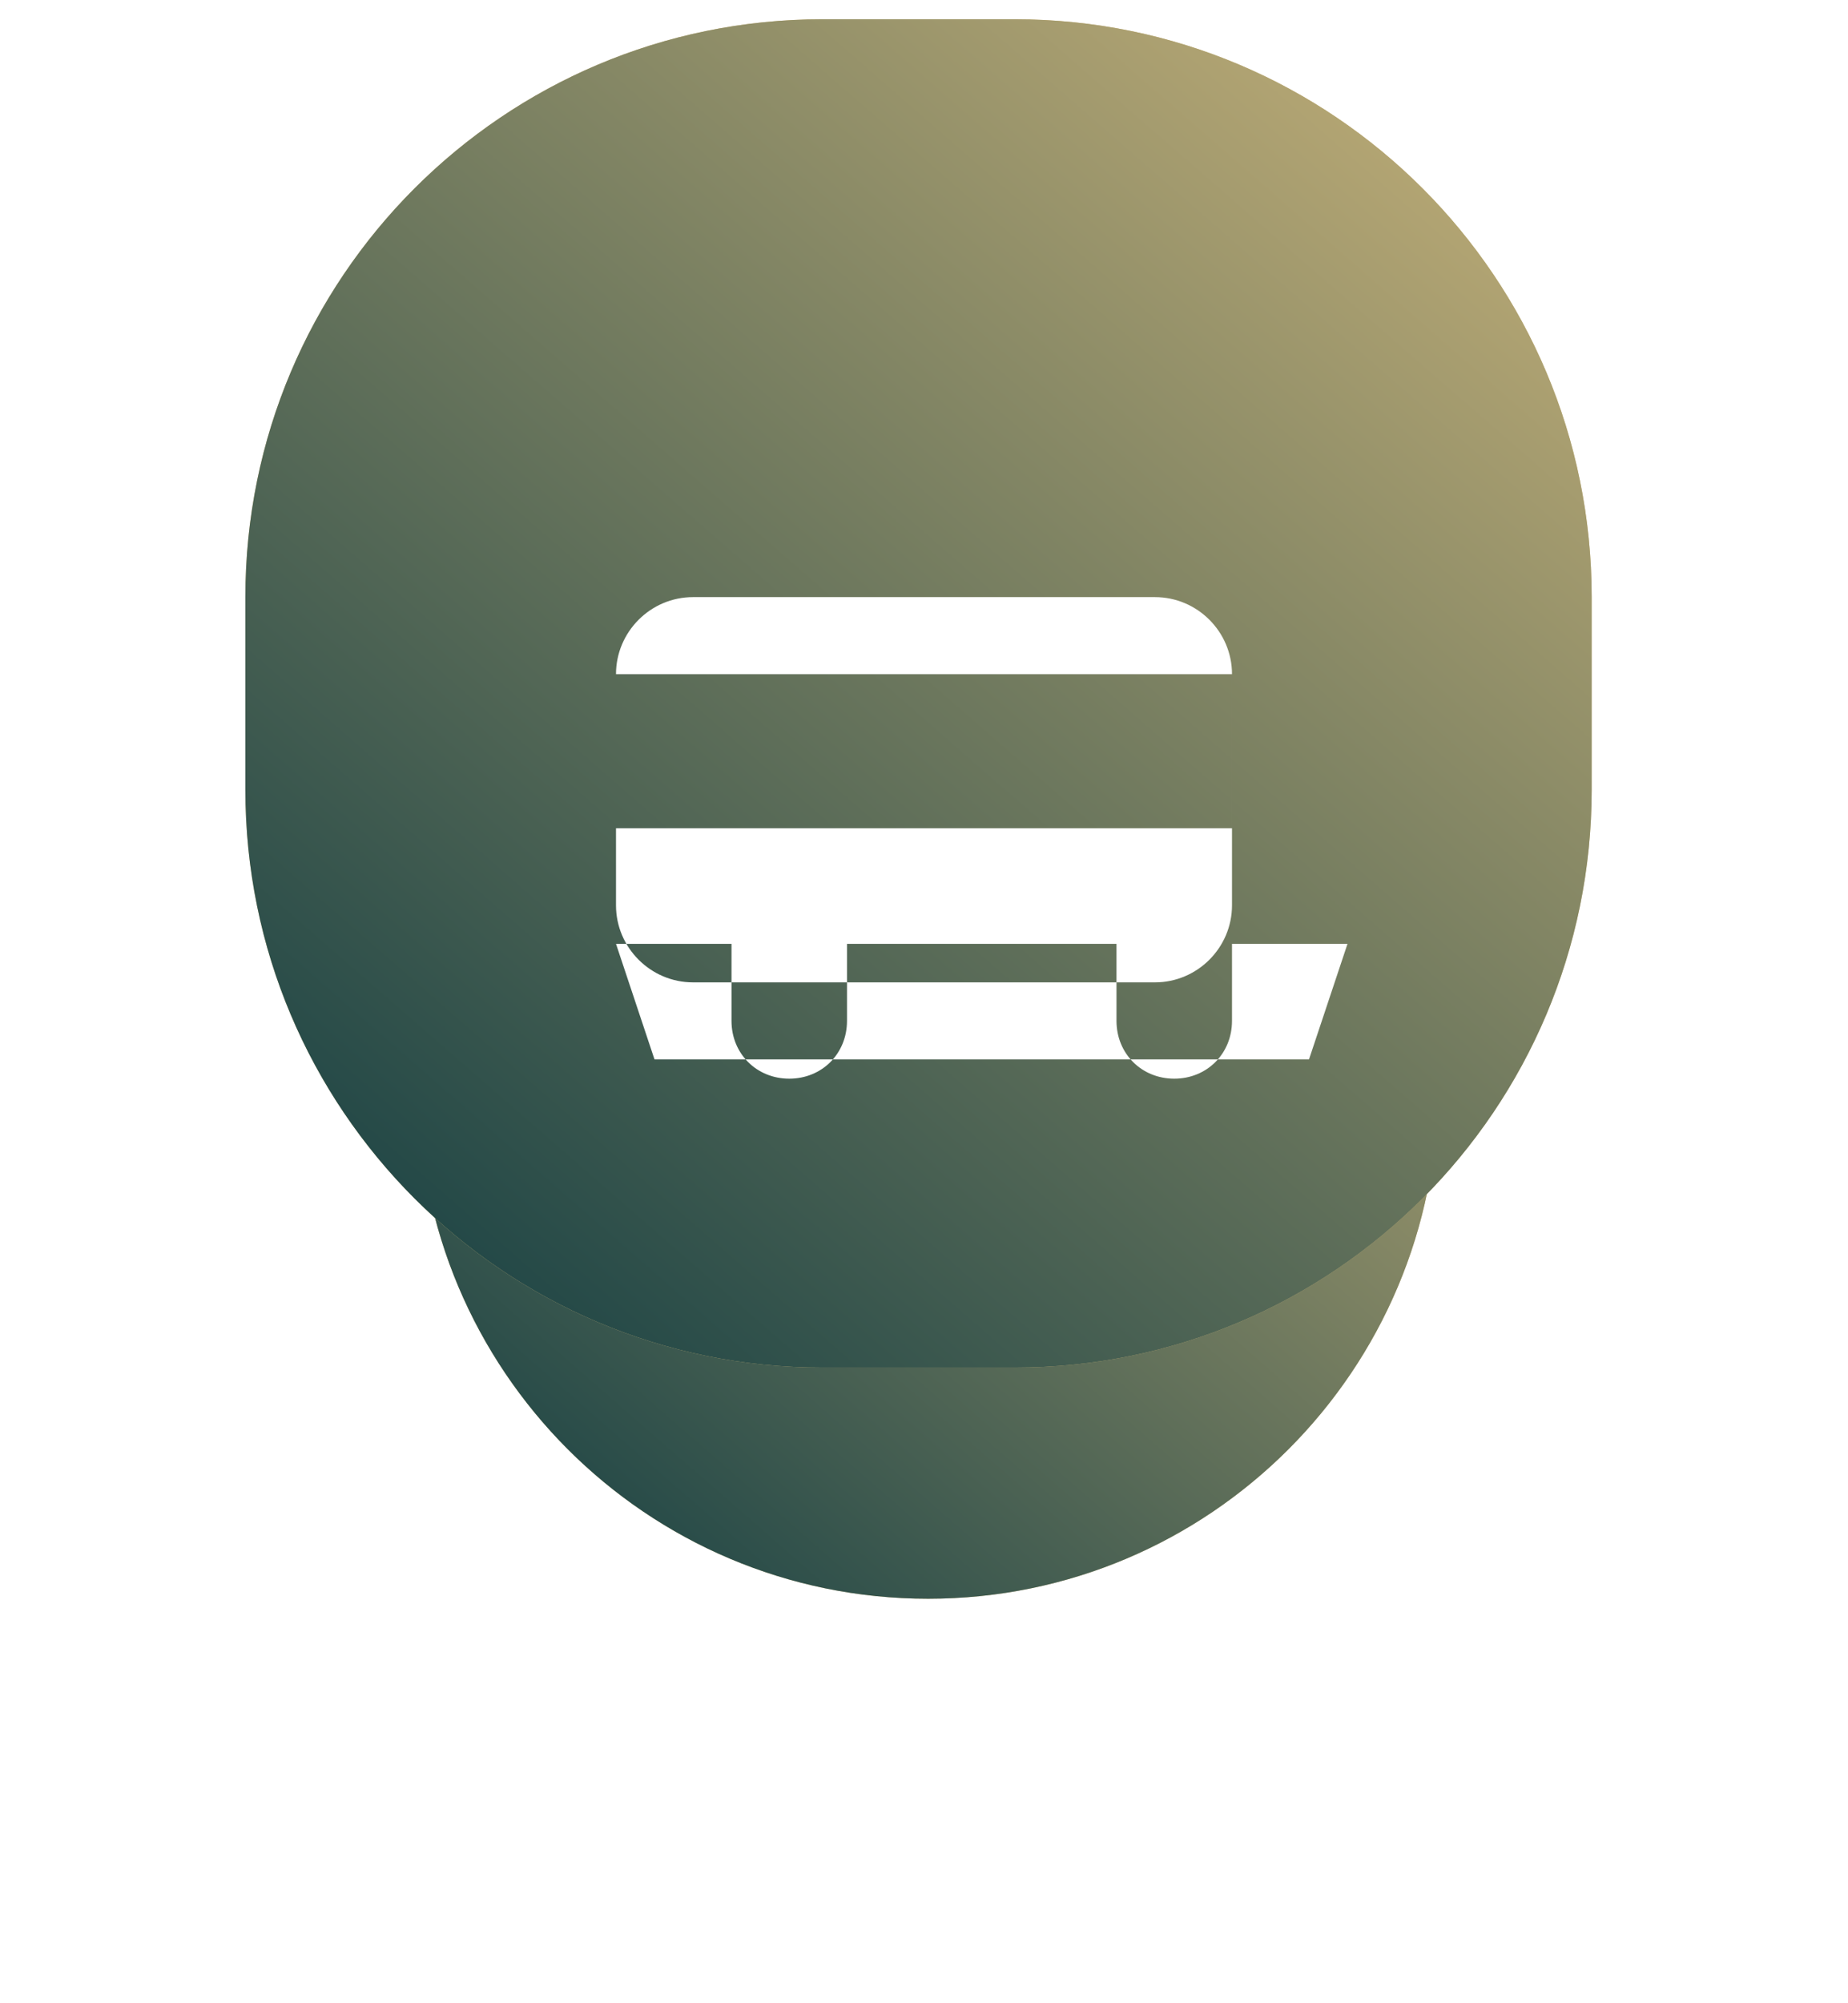 <svg width="96" height="104" fill="none" xmlns="http://www.w3.org/2000/svg"><g filter="url(#filter0_d)" fill-rule="evenodd" clip-rule="evenodd"><path d="M48.214 17c14.623 0 26.477 11.864 26.477 26.5 0 14.635-11.854 26.5-26.477 26.5-14.622 0-26.476-11.865-26.476-26.5 0-14.636 11.854-26.5 26.476-26.5z" fill="#d4ba7d"/><path d="M48.214 17c14.623 0 26.477 11.864 26.477 26.5 0 14.635-11.854 26.5-26.477 26.5-14.622 0-26.476-11.865-26.476-26.5 0-14.636 11.854-26.5 26.476-26.5z" fill="url(#paint0_linear)"/></g><path fill-rule="evenodd" clip-rule="evenodd" d="M42.72 1h9.991c16.554 0 29.973 13.43 29.973 30v10c0 16.568-13.42 30-29.973 30h-9.99c-16.554 0-29.974-13.432-29.974-30V31c0-16.569 13.42-30 29.973-30z" fill="#d4ba7d"/><path fill-rule="evenodd" clip-rule="evenodd" d="M42.72 1h9.991c16.554 0 29.973 13.43 29.973 30v10c0 16.568-13.42 30-29.973 30h-9.99c-16.554 0-29.974-13.432-29.974-30V31c0-16.569 13.42-30 29.973-30z" fill="url(#paint1_linear)"/><path fill-rule="evenodd" clip-rule="evenodd" d="M32 35h32v8H32v-8zm4-4h24c2.2 0 4 1.8 4 4v12c0 2.2-1.8 4-4 4H36c-2.2 0-4-1.8-4-4V35c0-2.2 1.8-4 4-4zm-4 18h6v4c0 1.7 1.3 3 3 3s3-1.3 3-3v-4h14v4c0 1.7 1.3 3 3 3s3-1.3 3-3v-4h6l-2 6H34l-2-6z" fill="#fff"/><defs><linearGradient id="paint0_linear" x1="52.346" y1="102.635" x2="107.353" y2="39.414" gradientUnits="userSpaceOnUse"><stop stop-color="#02333d"/><stop offset="1" stop-color="#d4ba7d"/></linearGradient><linearGradient id="paint1_linear" x1="53.124" y1="113.413" x2="125.133" y2="30.651" gradientUnits="userSpaceOnUse"><stop stop-color="#02333d"/><stop offset="1" stop-color="#d4ba7d"/></linearGradient><filter id="filter0_d" x=".738" y="9" width="94.952" height="95" filterUnits="userSpaceOnUse" color-interpolation-filters="sRGB"><feFlood flood-opacity="0" result="BackgroundImageFix"/><feColorMatrix in="SourceAlpha" values="0 0 0 0 0 0 0 0 0 0 0 0 0 0 0 0 0 0 127 0"/><feOffset dy="13"/><feGaussianBlur stdDeviation="10.5"/><feColorMatrix values="0 0 0 0 0.831 0 0 0 0 0.729 0 0 0 0 0.490 0 0 0 0.3 0"/><feBlend in2="BackgroundImageFix" result="effect1_dropShadow"/><feBlend in="SourceGraphic" in2="effect1_dropShadow" result="shape"/></filter></defs></svg>
